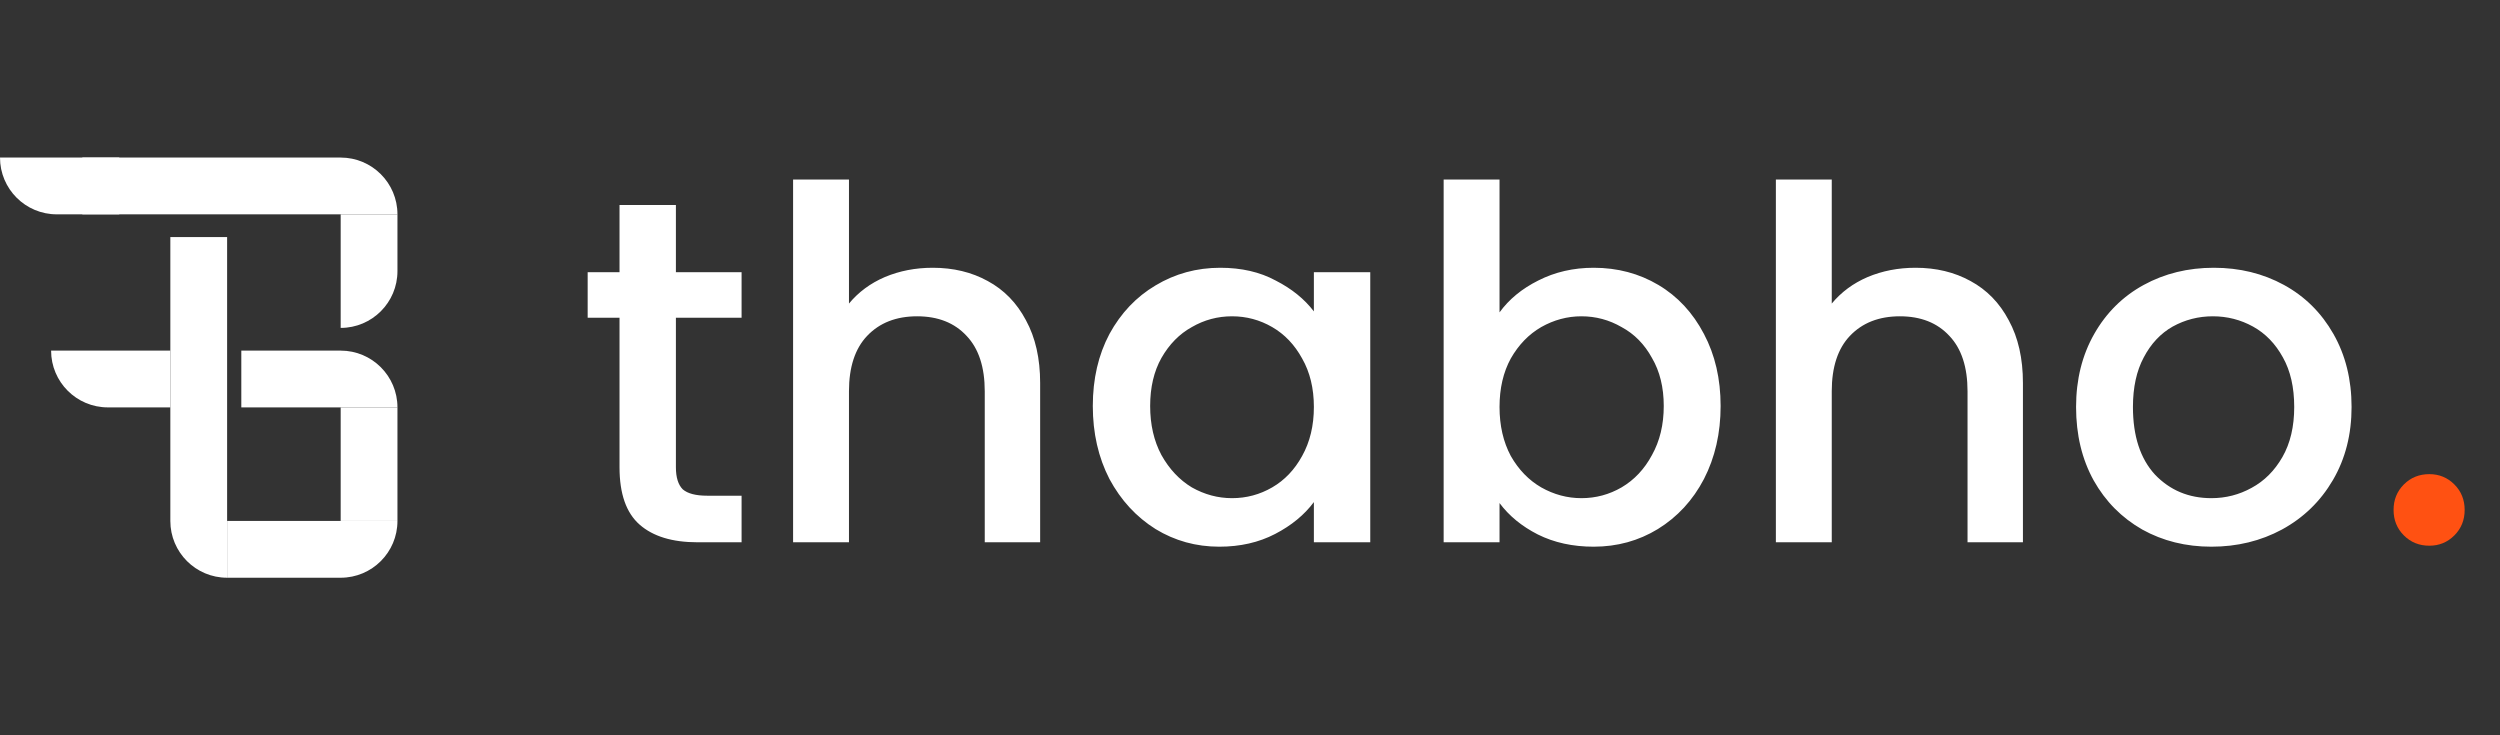 <svg width="272" height="80" viewBox="0 0 272 80" fill="none" xmlns="http://www.w3.org/2000/svg">
<rect x="0" y="0" width="272" height="80" fill="#333333" stroke="none"/>
<path d="M73.538 34.573V50.84C73.538 51.942 73.787 52.742 74.284 53.24C74.818 53.702 75.707 53.933 76.951 53.933H80.684V59H75.884C73.147 59 71.049 58.36 69.591 57.08C68.133 55.8 67.404 53.72 67.404 50.84V34.573H63.938V29.613H67.404V22.307H73.538V29.613H80.684V34.573H73.538ZM101.488 29.133C103.728 29.133 105.719 29.613 107.461 30.573C109.239 31.533 110.626 32.956 111.621 34.84C112.653 36.724 113.168 39 113.168 41.667V59H107.141V42.573C107.141 39.942 106.484 37.933 105.168 36.547C103.853 35.124 102.057 34.413 99.781 34.413C97.506 34.413 95.692 35.124 94.341 36.547C93.026 37.933 92.368 39.942 92.368 42.573V59H86.288V19.533H92.368V33.027C93.399 31.782 94.697 30.822 96.261 30.147C97.861 29.471 99.604 29.133 101.488 29.133ZM118.897 44.173C118.897 41.222 119.501 38.609 120.71 36.333C121.955 34.058 123.626 32.298 125.724 31.053C127.857 29.773 130.204 29.133 132.764 29.133C135.075 29.133 137.084 29.596 138.79 30.52C140.532 31.409 141.919 32.529 142.95 33.88V29.613H149.084V59H142.95V54.627C141.919 56.013 140.515 57.169 138.737 58.093C136.959 59.018 134.932 59.48 132.657 59.48C130.132 59.48 127.821 58.84 125.724 57.56C123.626 56.244 121.955 54.431 120.71 52.12C119.501 49.773 118.897 47.124 118.897 44.173ZM142.95 44.28C142.95 42.253 142.524 40.493 141.67 39C140.852 37.507 139.768 36.369 138.417 35.587C137.066 34.804 135.608 34.413 134.044 34.413C132.479 34.413 131.021 34.804 129.67 35.587C128.319 36.333 127.217 37.453 126.363 38.947C125.546 40.404 125.137 42.147 125.137 44.173C125.137 46.2 125.546 47.978 126.363 49.507C127.217 51.036 128.319 52.209 129.67 53.027C131.057 53.809 132.515 54.2 134.044 54.2C135.608 54.2 137.066 53.809 138.417 53.027C139.768 52.244 140.852 51.107 141.67 49.613C142.524 48.084 142.95 46.307 142.95 44.28ZM163.149 33.987C164.18 32.564 165.585 31.409 167.363 30.52C169.176 29.596 171.185 29.133 173.389 29.133C175.985 29.133 178.332 29.756 180.429 31C182.527 32.244 184.18 34.022 185.389 36.333C186.598 38.609 187.203 41.222 187.203 44.173C187.203 47.124 186.598 49.773 185.389 52.12C184.18 54.431 182.509 56.244 180.376 57.56C178.278 58.84 175.949 59.48 173.389 59.48C171.114 59.48 169.087 59.036 167.309 58.147C165.567 57.258 164.18 56.12 163.149 54.733V59H157.069V19.533H163.149V33.987ZM181.016 44.173C181.016 42.147 180.589 40.404 179.736 38.947C178.918 37.453 177.816 36.333 176.429 35.587C175.078 34.804 173.62 34.413 172.056 34.413C170.527 34.413 169.069 34.804 167.683 35.587C166.332 36.369 165.229 37.507 164.376 39C163.558 40.493 163.149 42.253 163.149 44.28C163.149 46.307 163.558 48.084 164.376 49.613C165.229 51.107 166.332 52.244 167.683 53.027C169.069 53.809 170.527 54.2 172.056 54.2C173.62 54.2 175.078 53.809 176.429 53.027C177.816 52.209 178.918 51.036 179.736 49.507C180.589 47.978 181.016 46.2 181.016 44.173ZM208.415 29.133C210.655 29.133 212.646 29.613 214.388 30.573C216.166 31.533 217.553 32.956 218.548 34.84C219.58 36.724 220.095 39 220.095 41.667V59H214.068V42.573C214.068 39.942 213.411 37.933 212.095 36.547C210.78 35.124 208.984 34.413 206.708 34.413C204.433 34.413 202.62 35.124 201.268 36.547C199.953 37.933 199.295 39.942 199.295 42.573V59H193.215V19.533H199.295V33.027C200.326 31.782 201.624 30.822 203.188 30.147C204.788 29.471 206.531 29.133 208.415 29.133ZM240.597 59.48C237.824 59.48 235.317 58.858 233.077 57.613C230.837 56.333 229.077 54.556 227.797 52.28C226.517 49.969 225.877 47.302 225.877 44.28C225.877 41.293 226.535 38.644 227.851 36.333C229.166 34.022 230.962 32.244 233.237 31C235.513 29.756 238.055 29.133 240.864 29.133C243.673 29.133 246.215 29.756 248.491 31C250.766 32.244 252.562 34.022 253.877 36.333C255.193 38.644 255.851 41.293 255.851 44.28C255.851 47.267 255.175 49.916 253.824 52.227C252.473 54.538 250.624 56.333 248.277 57.613C245.966 58.858 243.406 59.48 240.597 59.48ZM240.597 54.2C242.162 54.2 243.619 53.827 244.971 53.08C246.357 52.333 247.477 51.213 248.331 49.72C249.184 48.227 249.611 46.413 249.611 44.28C249.611 42.147 249.202 40.351 248.384 38.893C247.566 37.4 246.482 36.28 245.131 35.533C243.779 34.787 242.322 34.413 240.757 34.413C239.193 34.413 237.735 34.787 236.384 35.533C235.068 36.28 234.019 37.4 233.237 38.893C232.455 40.351 232.064 42.147 232.064 44.28C232.064 47.444 232.864 49.898 234.464 51.64C236.099 53.347 238.144 54.2 240.597 54.2Z" fill="white"/>
<path d="M264.314 59.373C263.212 59.373 262.288 59 261.541 58.253C260.794 57.507 260.421 56.582 260.421 55.48C260.421 54.378 260.794 53.453 261.541 52.707C262.288 51.96 263.212 51.587 264.314 51.587C265.381 51.587 266.288 51.96 267.034 52.707C267.781 53.453 268.154 54.378 268.154 55.48C268.154 56.582 267.781 57.507 267.034 58.253C266.288 59 265.381 59.373 264.314 59.373Z" fill="#FF5112"/>
<path d="M8.958 17.143V23.32H43.243C43.243 19.909 40.477 17.143 37.066 17.143H8.958Z" fill="white"/>
<path d="M37.066 23.32V35.676C40.477 35.676 43.243 32.91 43.243 29.498V23.32H37.066Z" fill="white"/>
<path d="M18.533 25.791V56.679C18.533 60.091 21.299 62.857 24.71 62.857V25.791H18.533Z" fill="white"/>
<path d="M26.255 38.147V44.324H43.243C43.243 40.913 40.477 38.147 37.066 38.147H26.255Z" fill="white"/>
<path d="M24.71 56.679V62.857H37.066C40.477 62.857 43.243 60.091 43.243 56.679H24.71Z" fill="white"/>
<path d="M37.066 44.324V56.679H43.243V44.324H37.066Z" fill="white"/>
<path d="M5.56 38.147C5.56 41.559 8.326 44.324 11.738 44.324H18.533V38.147H5.56Z" fill="white"/>
<path d="M0 17.143H12.973V23.32H6.178C2.766 23.32 0 20.555 0 17.143Z" fill="white"/>
</svg>
